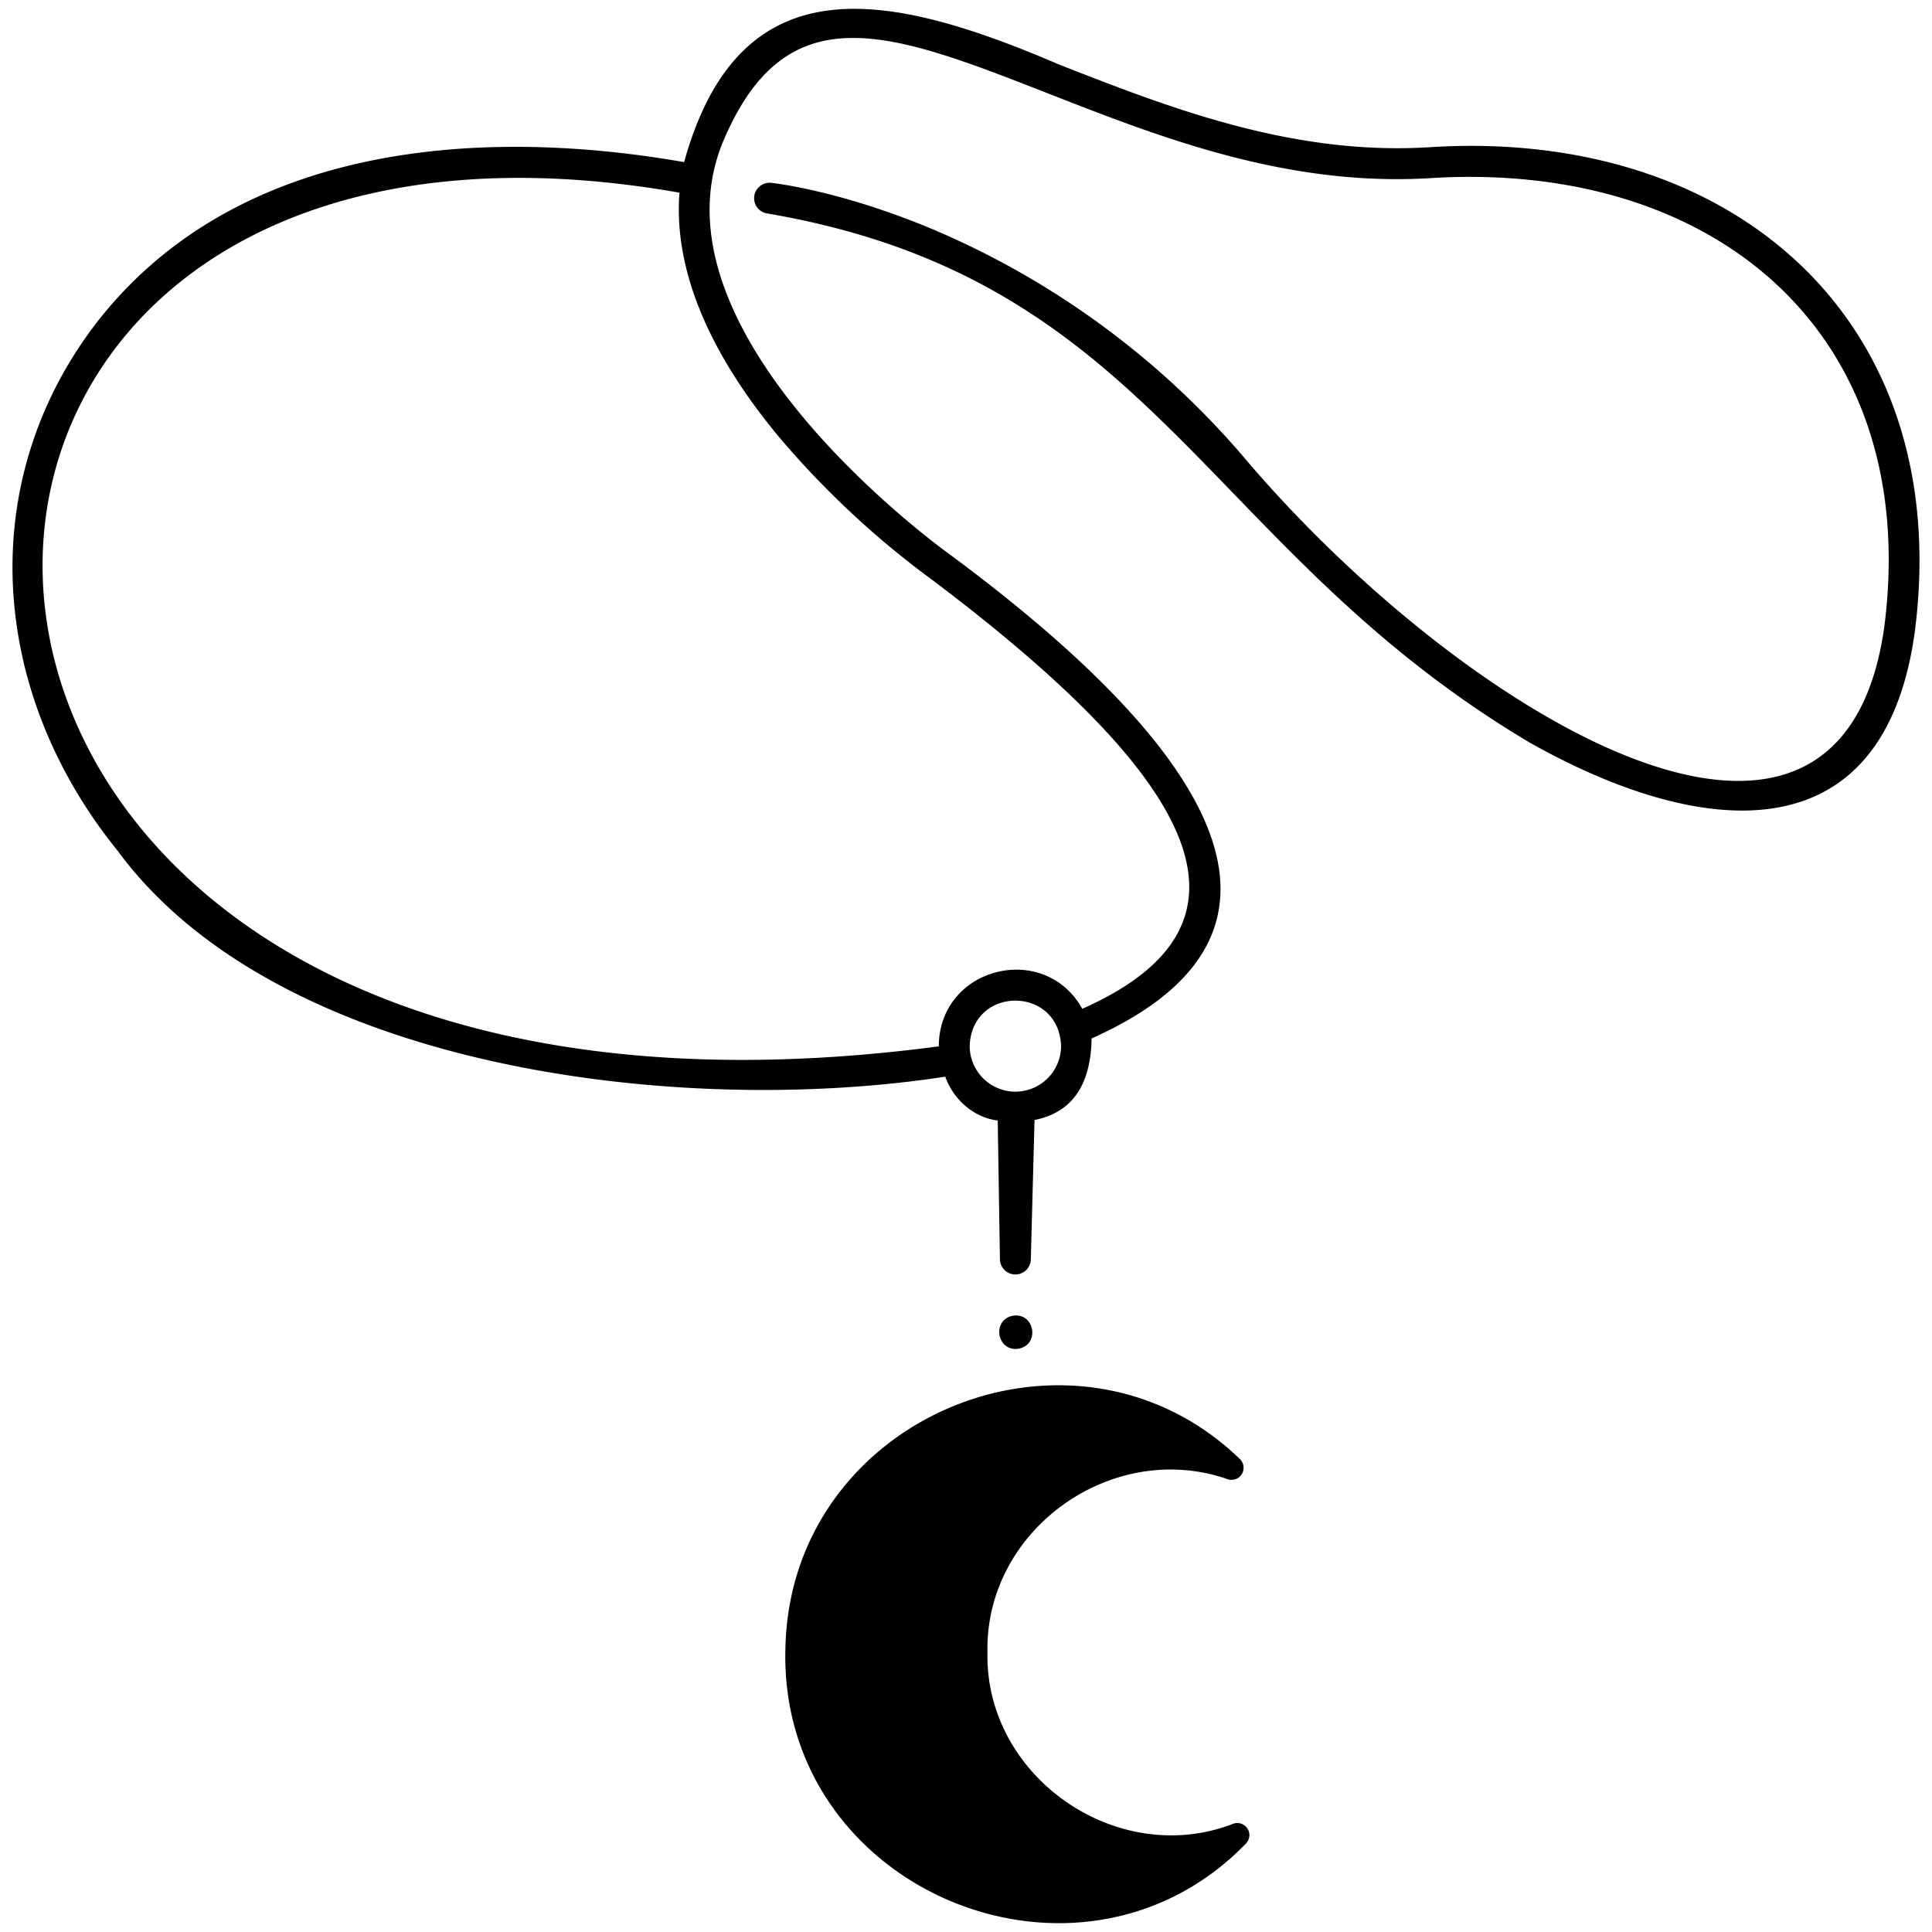 <?xml version="1.0" encoding="UTF-8" standalone="no"?> <svg id="element" xmlns="http://www.w3.org/2000/svg" viewBox="0 0 500 500"><path d="M369.744,38.113c-35.457,2.158-67.334-10.321-95.46-21.332-43.433-18.62-82.652-27.46-97.231,25.172C120.926,32.168,57.894,38.317,23.036,86.127-6.615,127.2-1.991,180.093,30.384,220.1c41.5,56.535,145.085,69.206,214.244,58.541,2.4,6.662,8.178,10.746,13.583,11.335l.569,35.856a4,4,0,0,0,8,0l.955-35.979c9.548-1.9,14.565-8.826,14.77-21.1,64.341-28.73,26.483-78.454-36.5-125.118-.806-.566-80.247-57.268-58.631-107.559,16.457-38.286,43.326-27.768,84-11.844,28.9,11.313,61.646,24.148,98.863,21.867,73.9-4.591,127.22,40.584,117.395,116.277-11.712,82.552-110.869,20.9-165.954-44.316a217.367,217.367,0,0,0-81.418-59.2c-23.409-9.644-39.979-11.47-40.673-11.543a4,4,0,0,0-.841,7.956C298.876,72.485,311.1,141.791,395.92,192.2c43.838,24.7,91.7,30.114,99.661-28.95C505.818,82.907,448.517,32.991,369.744,38.113ZM262.78,282.521A11.839,11.839,0,0,1,250.955,270.7c.556-15.649,23.1-15.645,23.649,0A11.839,11.839,0,0,1,262.78,282.521ZM201.942,113.484a230.622,230.622,0,0,0,39.382,36.641c68.743,51.837,88.409,88.942,38.774,110.948-9.876-17.673-37.1-10.8-37.138,9.72C-51.683,309.872-56.1,9.007,175.849,49.866,174.322,69.374,183.136,91.035,201.942,113.484Z"/><path d="M203.271,426.436c-1.9,62.815,76.1,95.107,119.167,50.687A3.126,3.126,0,0,0,319.115,472c-29.909,11.6-64.211-12.079-63.563-44.348-.655-31.833,32.311-55.221,62.141-44.85a3.12,3.12,0,0,0,3.212-5.177C278.212,336.3,204.55,366.272,203.271,426.436Z"/><path d="M263.567,349.054c5.609-1,4.267-9.365-1.372-8.558C256.586,341.493,257.928,349.86,263.567,349.054Z"/></svg>
